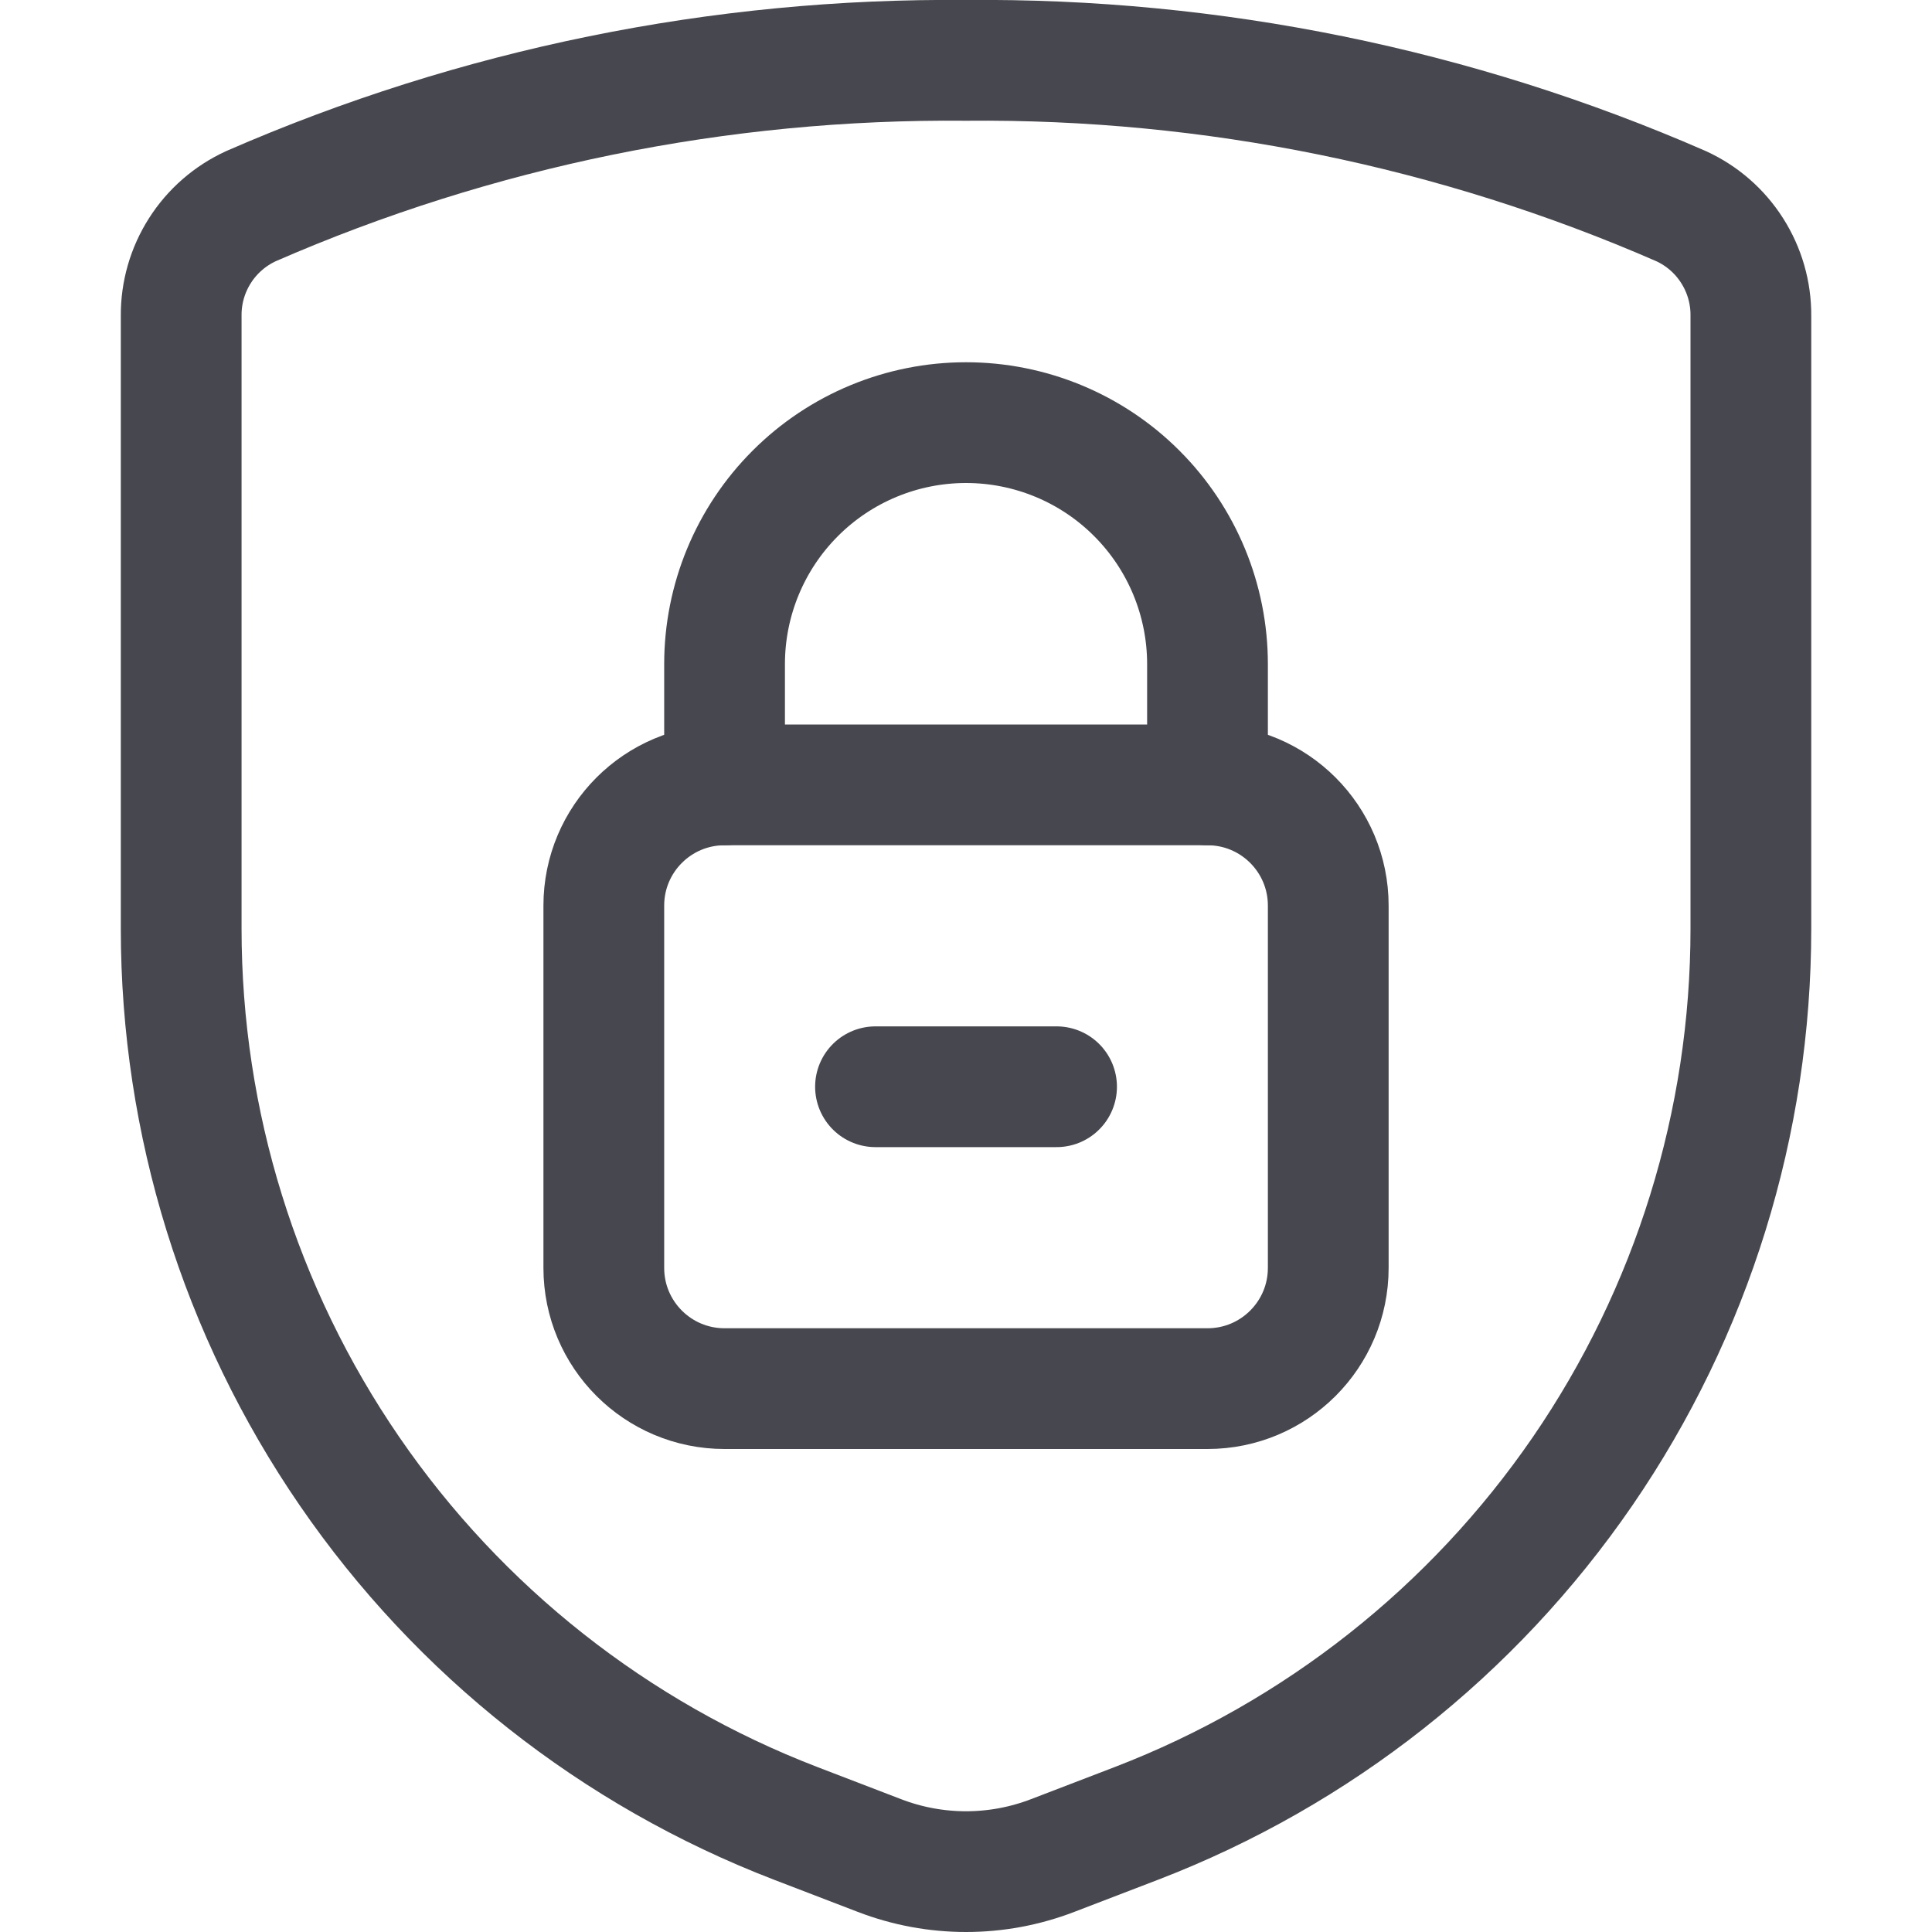 <svg width="32" height="32" viewBox="0 0 32 32" fill="none" xmlns="http://www.w3.org/2000/svg">
<path d="M3.001 5.23V15.382C3.001 18.591 3.973 21.725 5.79 24.37C7.606 27.015 10.182 29.048 13.177 30.2L14.565 30.733C15.489 31.089 16.512 31.089 17.436 30.733L18.825 30.2C21.819 29.048 24.395 27.015 26.212 24.37C28.028 21.725 29 18.591 29 15.382V5.23C29.003 4.848 28.895 4.474 28.69 4.152C28.485 3.829 28.191 3.573 27.843 3.414C24.11 1.785 20.074 0.962 16 1C11.927 0.962 7.891 1.785 4.158 3.414C3.811 3.573 3.516 3.829 3.311 4.152C3.106 4.474 2.998 4.848 3.001 5.23Z" stroke="#47474F" stroke-width="2" stroke-linecap="round" stroke-linejoin="round"/>
<path d="M20 13H12.001C10.896 13 10.001 13.895 10.001 15V21C10.001 22.105 10.896 23 12.001 23H20C21.105 23 22 22.105 22 21V15C22 13.895 21.105 13 20 13Z" stroke="#47474F" stroke-width="2" stroke-linecap="round" stroke-linejoin="round"/>
<path d="M14.501 18H17.5" stroke="#47474F" stroke-width="2" stroke-linecap="round" stroke-linejoin="round"/>
<path d="M12.001 13V11C12.001 9.939 12.422 8.922 13.172 8.172C13.922 7.421 14.94 7 16 7C17.061 7 18.079 7.421 18.829 8.172C19.579 8.922 20 9.939 20 11V13" stroke="#47474F" stroke-width="2" stroke-linecap="round" stroke-linejoin="round"/>
</svg>
